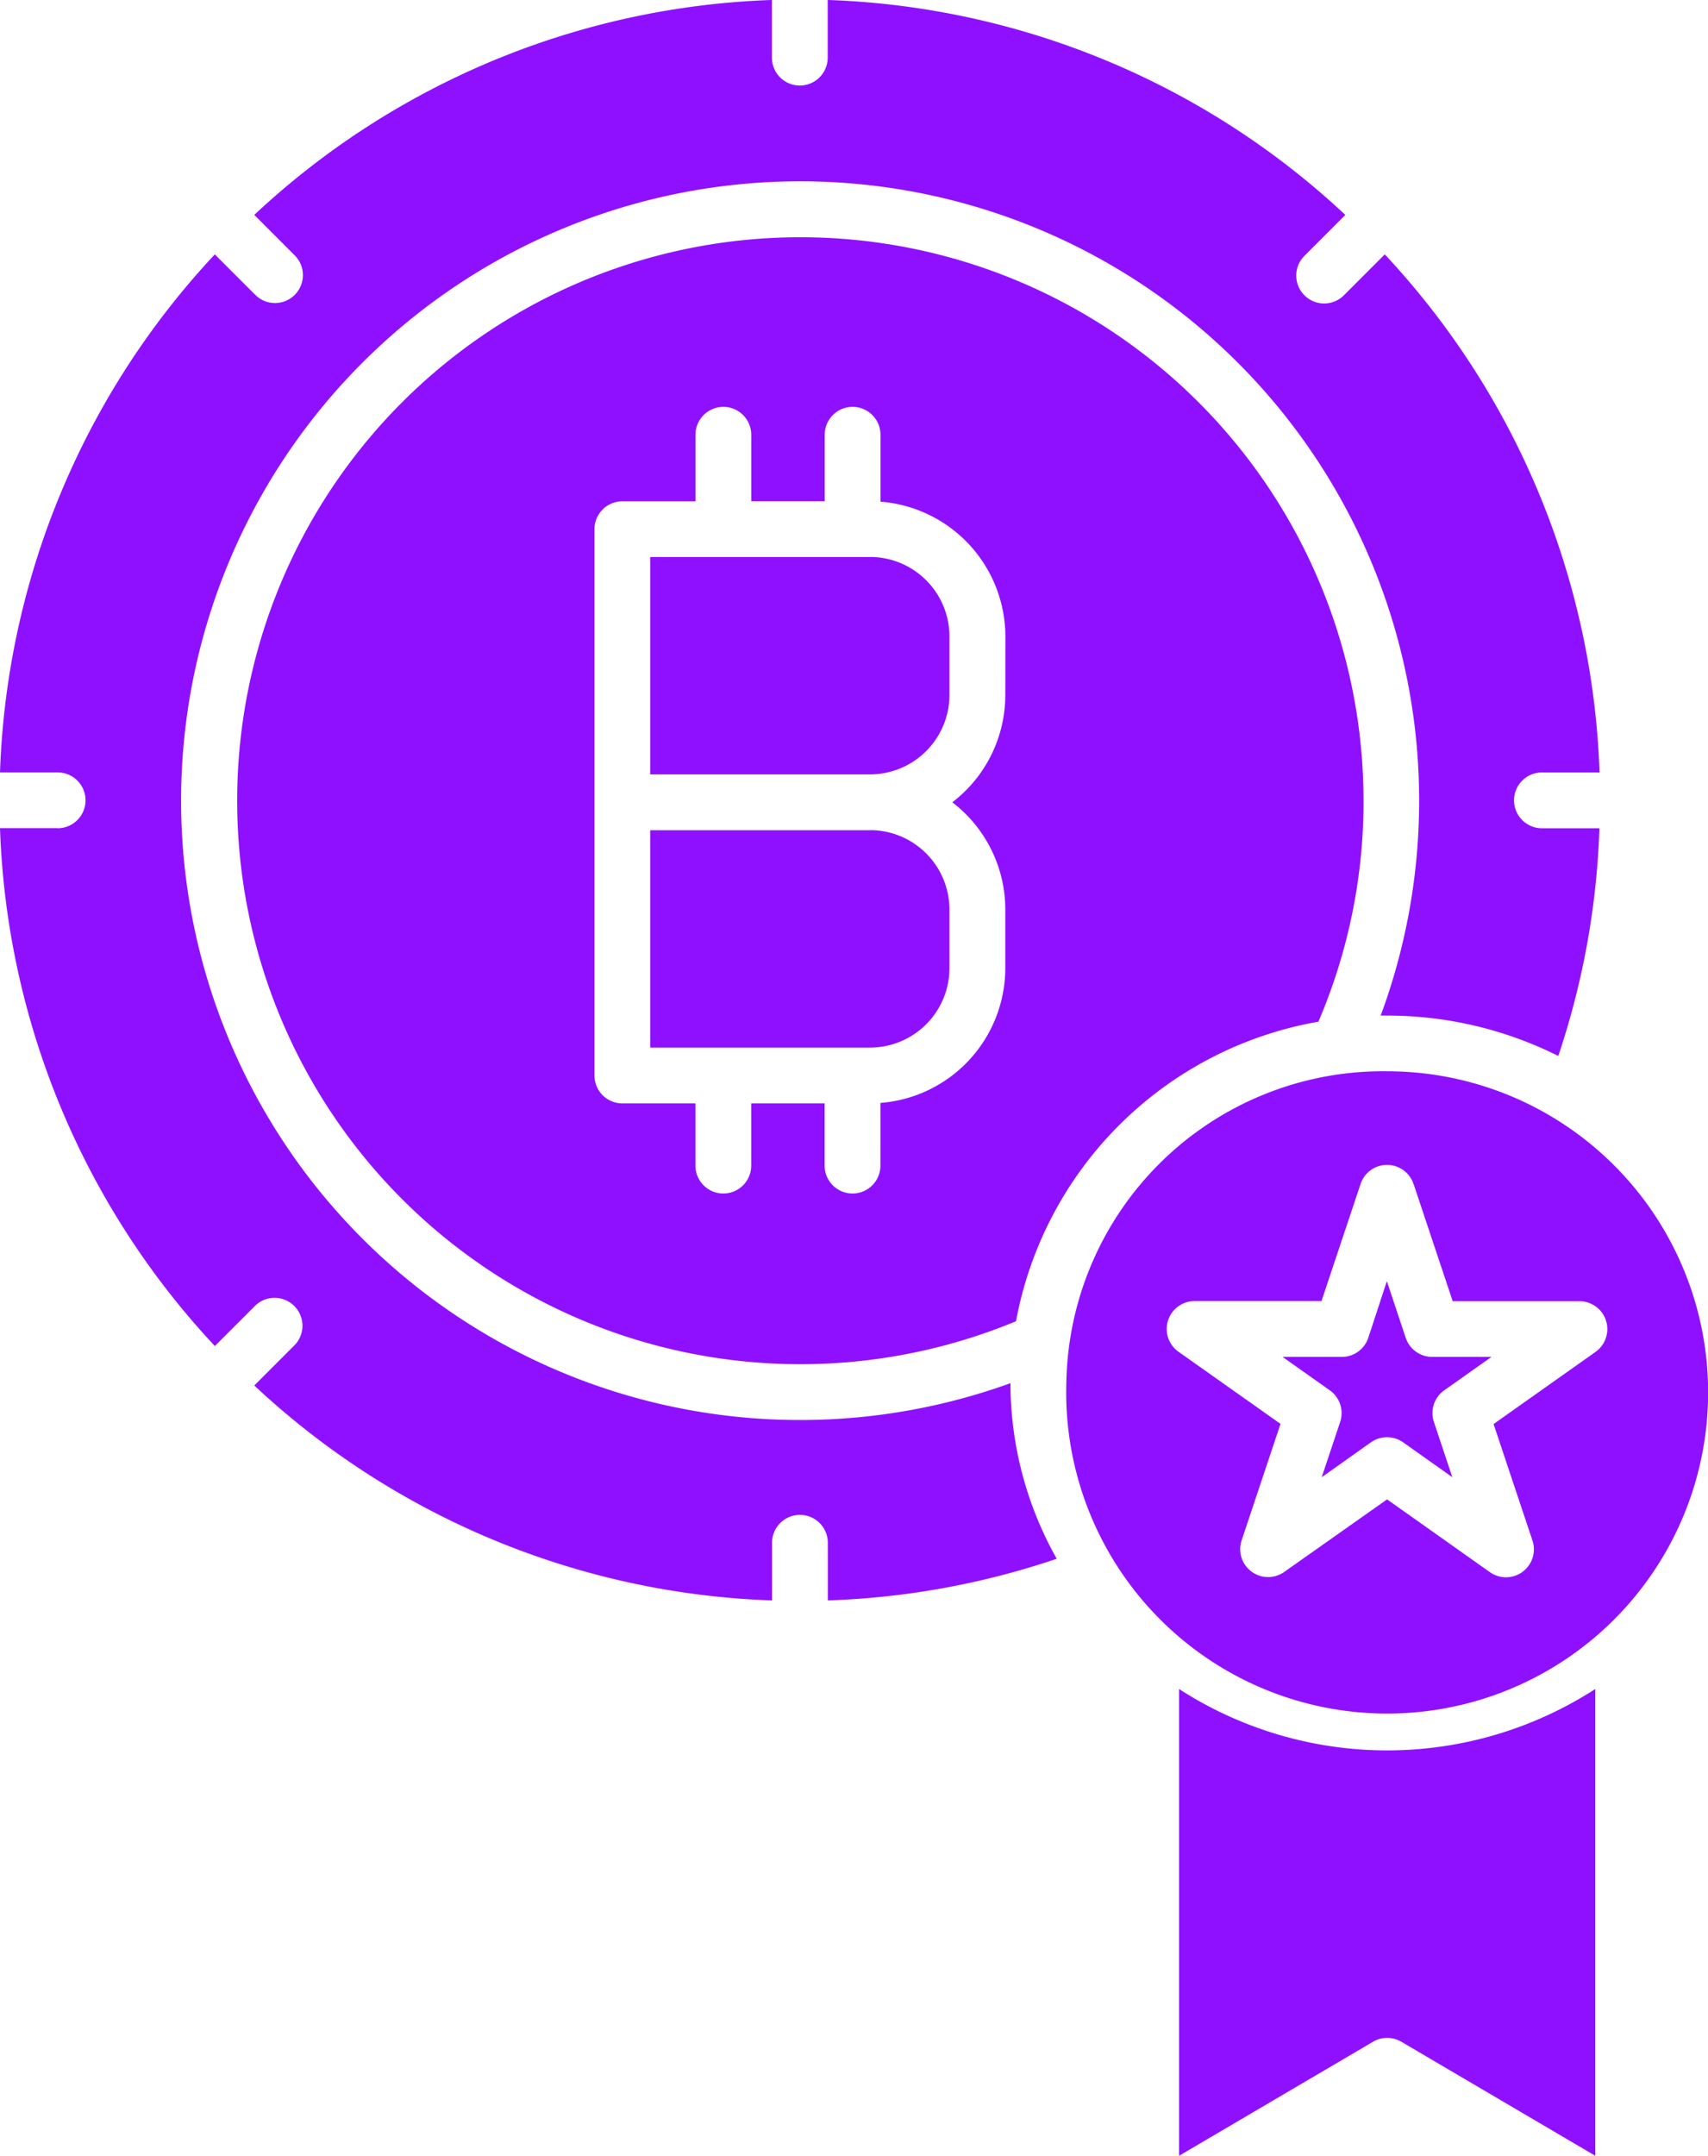 <svg xmlns="http://www.w3.org/2000/svg" width="45.132" height="56.933" viewBox="0 0 45.132 56.933"><defs><style>.a{fill:#8f10ff;}</style></defs><path class="a" d="M145.854,178.465h-5.807v5.74h5.807a2.1,2.1,0,0,0,2.1-2.1v-1.543a2.1,2.1,0,0,0-2.1-2.1Zm0,0" transform="translate(-122.866 -156.539)"/><path class="a" d="M145.854,119.742h-5.807v5.74h5.807a2.1,2.1,0,0,0,2.1-2.1V121.84a2.1,2.1,0,0,0-2.1-2.1Zm0,0" transform="translate(-122.866 -105.031)"/><path class="a" d="M1.723,21.871H.2A21.068,21.068,0,0,0,5.877,35.549L6.946,34.48a.737.737,0,0,1,1.042,1.042L6.919,36.591A21.071,21.071,0,0,0,20.6,42.267V40.745a.737.737,0,1,1,1.474,0v1.522a21.025,21.025,0,0,0,6.049-1.1A9.455,9.455,0,0,1,26.9,36.53a16.357,16.357,0,1,1,9.783-9.708c.056,0,.112,0,.168,0a10.1,10.1,0,0,1,4.525,1.066,21.031,21.031,0,0,0,1.087-6.013H40.944a.737.737,0,1,1,0-1.474h1.522A21.068,21.068,0,0,0,36.791,6.719L35.722,7.788a.737.737,0,1,1-1.042-1.042l1.069-1.069A21.069,21.069,0,0,0,22.071,0V1.523a.737.737,0,0,1-1.474,0V0A21.067,21.067,0,0,0,6.919,5.676L7.988,6.745A.737.737,0,1,1,6.945,7.788L5.876,6.719A21.07,21.07,0,0,0,.2,20.4H1.723a.737.737,0,1,1,0,1.474Zm0,0" transform="translate(-0.2 -0.001)"/><path class="a" d="M80.965,65.857a14.881,14.881,0,1,0-9.182,13.76,9.849,9.849,0,0,1,7.99-7.911,14.764,14.764,0,0,0,1.193-5.85ZM71.5,63.077a3.568,3.568,0,0,1-1.4,2.835,3.568,3.568,0,0,1,1.4,2.835v1.544A3.576,3.576,0,0,1,68.2,73.852v1.655a.737.737,0,1,1-1.474,0V73.864H64.786v1.643a.737.737,0,0,1-1.474,0V73.864H61.381a.737.737,0,0,1-.737-.737V58.7a.737.737,0,0,1,.737-.737h1.932V56.206a.737.737,0,0,1,1.474,0v1.755h1.941V56.206a.737.737,0,1,1,1.474,0v1.767a3.577,3.577,0,0,1,3.3,3.561Zm0,0" transform="translate(-44.936 -44.724)"/><path class="a" d="M278.31,276.895a.738.738,0,0,1-.7.5h-1.564l1.248.882a.737.737,0,0,1,.274.836l-.487,1.459,1.3-.921a.737.737,0,0,1,.851,0l1.3.921-.487-1.459a.737.737,0,0,1,.274-.836l1.247-.882h-1.564a.738.738,0,0,1-.7-.5l-.5-1.5Zm0,0" transform="translate(-242.156 -241.56)"/><path class="a" d="M253.785,363.059v12.328l5.126-3.012a.737.737,0,0,1,.747,0l5.126,3.012V363.059a10.137,10.137,0,0,1-11,0Zm0,0" transform="translate(-222.63 -318.454)"/><path class="a" d="M229.543,238.508a8.481,8.481,0,1,0,8.477-8.23A8.366,8.366,0,0,0,229.543,238.508Zm9.177-5.248,1.032,3.09H243.1a.737.737,0,0,1,.426,1.339l-2.694,1.905,1.027,3.075a.737.737,0,0,1-1.125.836l-2.716-1.921L235.3,243.5a.737.737,0,0,1-1.125-.835l1.027-3.075-2.695-1.905a.737.737,0,0,1,.426-1.339h3.352l1.032-3.09a.737.737,0,0,1,1.4,0Zm0,0" transform="translate(-201.366 -201.986)"/></svg>